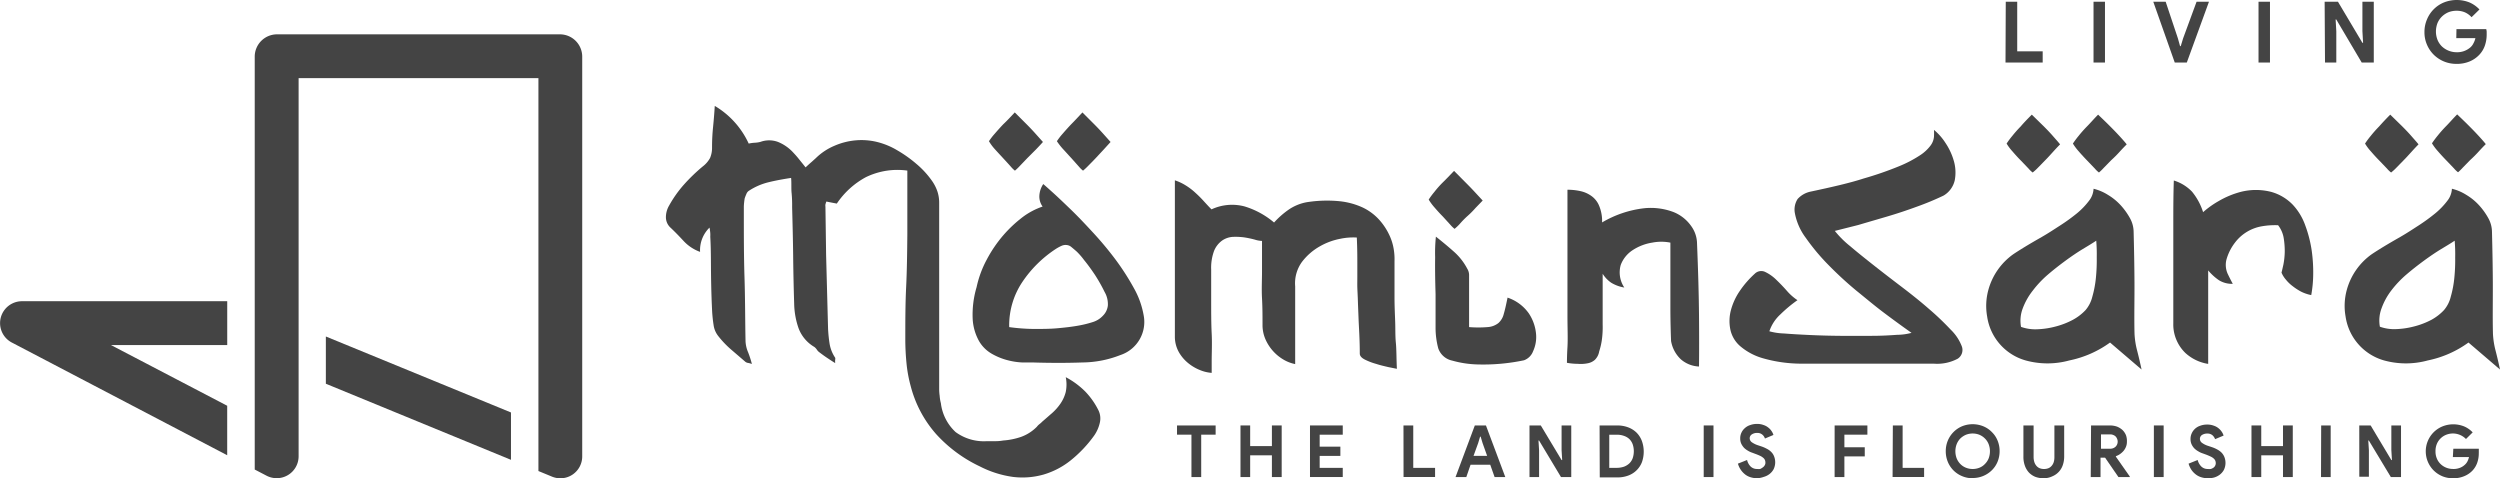 <svg xmlns="http://www.w3.org/2000/svg" width="230" height="44" viewBox="0 0 230 44">
  <g id="Layer_2" data-name="Layer 2" transform="translate(0.012 0.046)">
    <g id="Layer_1" data-name="Layer 1" transform="translate(-0.012 -0.046)">
      <path id="Path_79" data-name="Path 79" d="M58.111,4H32.03A2.054,2.054,0,0,0,30,6.038v38l1.078.562a2.015,2.015,0,0,0,2.959-1.78V8.029H56.1V44.176l1.249.515a2.01,2.01,0,0,0,2.78-1.866V6.038A2.054,2.054,0,0,0,58.111,4Z" transform="translate(-6.565 -0.841)" fill="#444"/>
      <path id="Path_80" data-name="Path 80" d="M55.411,46.589v4.357l-17.031-7V39.6Z" transform="translate(-8.401 -8.642)" fill="#444"/>
      <path id="Path_81" data-name="Path 81" d="M20.893,39.477H10.2l10.69,5.583v4.552L1.075,39.243a2.015,2.015,0,0,1,.937-3.8H20.893Z" transform="translate(0.012 -7.73)" fill="#444"/>
      <path id="Path_82" data-name="Path 82" d="M100.77,18.382a6.637,6.637,0,0,0-3.8.609A7.52,7.52,0,0,0,94.3,21.42l-.492-.094-.469-.094a1.71,1.71,0,0,0-.086.265.633.633,0,0,0,0,.2l.062,4.459.18,6.786a12.787,12.787,0,0,0,.141,1.374,3.241,3.241,0,0,0,.515,1.288.367.367,0,0,1,0,.172,1.757,1.757,0,0,0,0,.32c-.289-.18-.547-.351-.781-.508s-.445-.312-.672-.484a.937.937,0,0,1-.242-.258,1.054,1.054,0,0,0-.219-.234,3.358,3.358,0,0,1-1.46-1.734,7.246,7.246,0,0,1-.4-2.233c-.047-1.484-.078-2.967-.094-4.443s-.055-2.952-.094-4.443a11.984,11.984,0,0,0-.047-1.3c-.047-.429,0-.9-.047-1.4-.718.109-1.406.234-2.046.39a5.778,5.778,0,0,0-1.819.781.6.6,0,0,0-.25.312,3.789,3.789,0,0,0-.156.4,6.053,6.053,0,0,0-.078.726c0,.242,0,.484,0,.734,0,1.96,0,3.9.062,5.849s.055,3.9.094,5.825a2.874,2.874,0,0,0,.234,1.015,9.324,9.324,0,0,1,.351,1.085,2.108,2.108,0,0,0-.336-.094.531.531,0,0,1-.312-.148l-1.3-1.117a8.817,8.817,0,0,1-1.171-1.242,2.069,2.069,0,0,1-.406-.992c-.062-.39-.1-.781-.125-1.117-.062-1.171-.094-2.343-.109-3.5s0-2.343-.07-3.5a2.709,2.709,0,0,0,0-.336,4.4,4.4,0,0,0-.07-.5,2.9,2.9,0,0,0-.867,2.233,3.85,3.85,0,0,1-1.491-.976c-.39-.422-.781-.828-1.2-1.226a1.3,1.3,0,0,1-.453-.96,2.116,2.116,0,0,1,.3-1.109,10.714,10.714,0,0,1,1.374-1.937,16.4,16.4,0,0,1,1.718-1.655,2.444,2.444,0,0,0,.672-.781,2.406,2.406,0,0,0,.18-.976,18.413,18.413,0,0,1,.094-1.862c.062-.621.117-1.269.156-1.948a7.809,7.809,0,0,1,3.123,3.467,3.272,3.272,0,0,1,.554-.078,2.717,2.717,0,0,0,.523-.078,2.343,2.343,0,0,1,1.609,0,3.9,3.9,0,0,1,1.335.9c.2.211.4.429.586.664s.4.492.625.781c.226-.211.406-.375.554-.5l.406-.367a5.466,5.466,0,0,1,1.687-1.117,6.247,6.247,0,0,1,1.929-.5,6.067,6.067,0,0,1,1.983.141,6.794,6.794,0,0,1,1.89.781,11.6,11.6,0,0,1,1.765,1.257,8.207,8.207,0,0,1,1.429,1.562,3.9,3.9,0,0,1,.476.929,3.31,3.31,0,0,1,.172,1.054c0,1.343,0,2.671,0,3.99V38.451a4.689,4.689,0,0,0,.047.664,3.363,3.363,0,0,0,.109.664,4.318,4.318,0,0,0,1.359,2.663,4.4,4.4,0,0,0,2.881.836h.711a3.9,3.9,0,0,0,.781-.062,6.427,6.427,0,0,0,1.655-.336,3.9,3.9,0,0,0,1.445-.929,1.258,1.258,0,0,1,.25-.25,2.037,2.037,0,0,0,.242-.219c.312-.265.609-.531.9-.781a4.771,4.771,0,0,0,.781-.882,3.334,3.334,0,0,0,.484-1.07,3.4,3.4,0,0,0,0-1.359,7.4,7.4,0,0,1,1.8,1.327,6.888,6.888,0,0,1,1.171,1.648,1.71,1.71,0,0,1,.156,1.249,3.335,3.335,0,0,1-.523,1.163,11.573,11.573,0,0,1-2.155,2.272,7.278,7.278,0,0,1-2.491,1.3,7.129,7.129,0,0,1-2.8.219,9.527,9.527,0,0,1-3.077-.976,12.822,12.822,0,0,1-4-2.959,10.706,10.706,0,0,1-2.343-4.412,12.446,12.446,0,0,1-.39-2.124c-.07-.726-.109-1.46-.109-2.179,0-1.609,0-3.225.078-4.834s.094-3.217.109-4.826v-5.88Z" transform="translate(-17.313 -2.69)" fill="#444"/>
      <path id="Path_83" data-name="Path 83" d="M121.194,21.858a1.562,1.562,0,0,1-.3-.984,2.14,2.14,0,0,1,.359-1.085c.125.1.422.367.882.781s1.015.945,1.655,1.562,1.327,1.343,2.061,2.14a30.907,30.907,0,0,1,2.061,2.475,22.8,22.8,0,0,1,1.671,2.6,7.808,7.808,0,0,1,.9,2.475,3.209,3.209,0,0,1-2.14,3.7,9.73,9.73,0,0,1-3.483.679c-1.327.047-2.85.055-4.568,0h-.976a6.411,6.411,0,0,1-1.359-.211,5.825,5.825,0,0,1-1.445-.593,3.178,3.178,0,0,1-1.171-1.171,4.685,4.685,0,0,1-.578-1.983,8.9,8.9,0,0,1,.359-2.975,9.55,9.55,0,0,1,.929-2.522,12.072,12.072,0,0,1,1.515-2.233,11.839,11.839,0,0,1,1.812-1.7A6.59,6.59,0,0,1,121.194,21.858Zm-2.569-8.668,1.085,1.085c.289.289.57.586.851.9l.664.742c-.187.211-.4.437-.648.695l-.781.781-.687.718a5.289,5.289,0,0,1-.461.445,2.568,2.568,0,0,1-.375-.367c-.2-.226-.437-.484-.711-.781s-.523-.562-.781-.851a4.294,4.294,0,0,1-.523-.711,5.777,5.777,0,0,1,.523-.679q.375-.437.781-.867c.367-.344.711-.718,1.078-1.109ZM118.1,32.946a17.96,17.96,0,0,0,2.257.172c.781,0,1.491,0,2.186-.062s1.32-.133,1.882-.234a9.988,9.988,0,0,0,1.382-.336,2.124,2.124,0,0,0,.929-.578,1.562,1.562,0,0,0,.461-.945,2.233,2.233,0,0,0-.3-1.249,14.838,14.838,0,0,0-.882-1.562c-.344-.515-.679-.976-1.007-1.374a6.155,6.155,0,0,0-.679-.781c-.211-.187-.383-.328-.515-.437a.781.781,0,0,0-.414-.164.937.937,0,0,0-.453.07,4.014,4.014,0,0,0-.57.312,10.885,10.885,0,0,0-3.069,3.053,7.153,7.153,0,0,0-1.187,4.115Zm6.747-19.756,1.085,1.085c.289.289.57.586.851.9l.664.742-.632.695-.726.781c-.25.265-.484.5-.7.718a6.1,6.1,0,0,1-.476.445,2.57,2.57,0,0,1-.375-.367l-.695-.781c-.258-.273-.508-.562-.781-.851a6.311,6.311,0,0,1-.554-.711,5.779,5.779,0,0,1,.523-.679q.375-.437.781-.867c.344-.344.687-.718,1.054-1.109Z" transform="translate(-25.274 -2.855)" fill="#444"/>
      <path id="Path_84" data-name="Path 84" d="M150.749,23.215a11.822,11.822,0,0,1,3.014-.094,6.7,6.7,0,0,1,2.186.6,4.888,4.888,0,0,1,1.468,1.1,5.724,5.724,0,0,1,.9,1.335,4.818,4.818,0,0,1,.437,1.343,5.575,5.575,0,0,1,.078,1.132c0,1.382,0,2.5,0,3.342s.039,1.562.062,2.249,0,1.3.062,1.929.047,1.437.094,2.389l-.781-.156c-.367-.086-.781-.18-1.14-.3a5.661,5.661,0,0,1-1.039-.4c-.3-.156-.453-.336-.453-.547,0-1.32-.078-2.343-.109-3.123s-.055-1.382-.07-1.843-.039-.836-.047-1.117,0-.586,0-.929V28.806c0-.547,0-1.327-.047-2.343a5.771,5.771,0,0,0-1.491.109,6.083,6.083,0,0,0-1.9.695,5.4,5.4,0,0,0-1.648,1.429,3.35,3.35,0,0,0-.632,2.257v7.153a3.435,3.435,0,0,1-1.023-.383,4.053,4.053,0,0,1-1.7-1.874,3.264,3.264,0,0,1-.281-1.367c0-.781,0-1.562-.047-2.428s0-1.655,0-2.4V26.775a2.475,2.475,0,0,1-.679-.125,9.216,9.216,0,0,0-.953-.2,6.013,6.013,0,0,0-1.062-.047,1.937,1.937,0,0,0-.984.344,2.178,2.178,0,0,0-.726.929,4.466,4.466,0,0,0-.273,1.734v2.866c0,1.062,0,2.069.047,3.03s0,1.78,0,2.468v1.14a3.475,3.475,0,0,1-1.078-.258,4.138,4.138,0,0,1-1.085-.64A3.616,3.616,0,0,1,139,37.02a2.929,2.929,0,0,1-.375-1.359V21.2a4.576,4.576,0,0,1,1.023.484,5.536,5.536,0,0,1,.867.664,10.07,10.07,0,0,1,.781.781c.242.265.469.515.7.742a4.474,4.474,0,0,1,3.03-.273,7.582,7.582,0,0,1,2.725,1.484,7.856,7.856,0,0,1,1.335-1.179A4.3,4.3,0,0,1,150.749,23.215Zm8.332,15.328h0Z" transform="translate(-30.537 -4.61)" fill="#444"/>
      <path id="Path_85" data-name="Path 85" d="M170.9,20.09l1.078,1.085c.289.289.578.586.867.9l.687.742-.656.679a8.189,8.189,0,0,1-.781.781,7.93,7.93,0,0,0-.679.7,5.094,5.094,0,0,1-.469.445,2.685,2.685,0,0,1-.367-.351l-.711-.781c-.273-.273-.531-.562-.781-.851a4.809,4.809,0,0,1-.523-.711,7.186,7.186,0,0,1,.515-.695,8.915,8.915,0,0,1,.781-.882C170.163,20.863,170.53,20.465,170.9,20.09Zm1.359,14.368a10.385,10.385,0,0,0,1.749,0,1.772,1.772,0,0,0,.976-.375,1.655,1.655,0,0,0,.492-.851c.109-.367.219-.867.344-1.484a3.9,3.9,0,0,1,1.952,1.445,4.037,4.037,0,0,1,.664,1.835,3.123,3.123,0,0,1-.265,1.648,1.406,1.406,0,0,1-.836.836,18.194,18.194,0,0,1-4.3.383,9.371,9.371,0,0,1-2.3-.351,1.726,1.726,0,0,1-1.288-1.124,7.286,7.286,0,0,1-.25-1.921V31.428c-.039-1.3-.055-2.428-.039-3.4a14.162,14.162,0,0,1,.07-1.89c.6.476,1.156.937,1.655,1.382a5.466,5.466,0,0,1,1.226,1.562,1.132,1.132,0,0,1,.172.554c0,.211,0,.414,0,.625V34.5Z" transform="translate(-37.125 -4.367)" fill="#444"/>
      <path id="Path_86" data-name="Path 86" d="M187.847,37.178a1.429,1.429,0,0,1-.4.781,1.374,1.374,0,0,1-.679.32,3.248,3.248,0,0,1-.882.047,5.8,5.8,0,0,1-1.007-.094c0-.164,0-.64.047-1.437s0-1.757,0-2.881V22.31a5.372,5.372,0,0,1,1.187.125,2.7,2.7,0,0,1,1.023.453,2.069,2.069,0,0,1,.711.914,3.631,3.631,0,0,1,.265,1.515,9.784,9.784,0,0,1,3.826-1.3,5.9,5.9,0,0,1,2.741.344,3.631,3.631,0,0,1,1.624,1.281,2.787,2.787,0,0,1,.539,1.476q.164,4,.187,6.731t0,4.724a2.71,2.71,0,0,1-1.671-.664,3,3,0,0,1-.9-1.687c-.039-1.031-.062-2.038-.062-3.006V27.175a4.3,4.3,0,0,0-1.671,0,4.552,4.552,0,0,0-1.78.679,2.8,2.8,0,0,0-1.117,1.374,2.491,2.491,0,0,0,.328,2.077,3.334,3.334,0,0,1-1.21-.445,2.8,2.8,0,0,1-.781-.82v4.654a8.679,8.679,0,0,1-.078,1.46A6.116,6.116,0,0,1,187.847,37.178Z" transform="translate(-40.72 -4.853)" fill="#444"/>
      <path id="Path_87" data-name="Path 87" d="M210.326,30.924a12.5,12.5,0,0,0-1.562,1.3,3.709,3.709,0,0,0-1.023,1.562,5.6,5.6,0,0,0,1.327.2c.687.055,1.476.1,2.343.141s1.858.07,2.874.078,1.983,0,2.881,0,1.687-.047,2.343-.094a5.349,5.349,0,0,0,1.312-.18c-.992-.7-1.866-1.343-2.632-1.921s-1.562-1.249-2.491-2a33.316,33.316,0,0,1-2.538-2.343A19.349,19.349,0,0,1,211.1,25.2a5.466,5.466,0,0,1-1.023-2.343,1.8,1.8,0,0,1,.265-1.242,2.218,2.218,0,0,1,1.195-.679c1.937-.414,3.569-.781,4.888-1.21a30.9,30.9,0,0,0,3.248-1.124,11.143,11.143,0,0,0,1.952-1.023,3.74,3.74,0,0,0,.96-.9,1.6,1.6,0,0,0,.3-.781,5.506,5.506,0,0,0,0-.64,5.107,5.107,0,0,1,1.054,1.195,5.786,5.786,0,0,1,.781,1.687,3.819,3.819,0,0,1,.078,1.749,2.194,2.194,0,0,1-1.031,1.413,25.764,25.764,0,0,1-2.444,1.015c-.914.336-1.827.64-2.756.914s-1.819.531-2.663.781l-2.14.539a8.8,8.8,0,0,0,1.413,1.406c.648.554,1.382,1.14,2.194,1.78s1.671,1.3,2.569,1.983,1.734,1.351,2.491,2.015a24.907,24.907,0,0,1,1.983,1.89,4.255,4.255,0,0,1,1.039,1.562.96.96,0,0,1-.375,1.117,4.013,4.013,0,0,1-2.21.461h-12.2a12.916,12.916,0,0,1-3.5-.492,5.56,5.56,0,0,1-2.108-1.117,2.764,2.764,0,0,1-.914-1.562,3.9,3.9,0,0,1,.062-1.765,5.718,5.718,0,0,1,.82-1.765,8.73,8.73,0,0,1,1.359-1.562.843.843,0,0,1,.976-.172,3.756,3.756,0,0,1,1.023.726q.515.492,1.007,1.054A4.825,4.825,0,0,0,210.326,30.924Z" transform="translate(-44.96 -3.308)" fill="#444"/>
      <path id="Path_88" data-name="Path 88" d="M248.06,33.622a7.505,7.505,0,0,0,.234,1.523c.133.515.273,1.1.414,1.765l-2.9-2.483a9.651,9.651,0,0,1-3.748,1.648,7.574,7.574,0,0,1-4.014,0,4.935,4.935,0,0,1-3.545-4.045,5.576,5.576,0,0,1,.125-2.491,5.95,5.95,0,0,1,2.264-3.225c.266-.18.633-.414,1.093-.695s.976-.578,1.562-.914,1.1-.679,1.671-1.046a16.941,16.941,0,0,0,1.562-1.132,6.8,6.8,0,0,0,1.1-1.148,1.921,1.921,0,0,0,.414-1.1,4.451,4.451,0,0,1,1.32.562,5.208,5.208,0,0,1,1.179.96,6.248,6.248,0,0,1,.851,1.187,2.64,2.64,0,0,1,.336,1.257c.039,1.562.07,3.123.078,4.685S248.021,32.052,248.06,33.622Zm-9.37-14.836a2.389,2.389,0,0,1-.375-.359l-.711-.742c-.273-.273-.531-.562-.781-.851a4.436,4.436,0,0,1-.531-.711,7.185,7.185,0,0,1,.515-.695,11.337,11.337,0,0,1,.781-.882c.3-.351.648-.711,1.023-1.085l1.078,1.054c.289.289.578.586.851.9s.508.57.672.781c-.187.187-.4.414-.64.679s-.476.531-.726.781l-.679.695a4.609,4.609,0,0,1-.453.414Zm4.857,12.666a2.991,2.991,0,0,0,.632-1.242,9.743,9.743,0,0,0,.328-1.734,16.4,16.4,0,0,0,.078-1.858,15.256,15.256,0,0,0-.047-1.562c-.328.226-.781.492-1.257.781s-1.031.664-1.562,1.054-1.085.82-1.624,1.281a9.666,9.666,0,0,0-1.406,1.491,6.051,6.051,0,0,0-.914,1.624,3.171,3.171,0,0,0-.156,1.7,3.9,3.9,0,0,0,1.515.219,7.512,7.512,0,0,0,1.655-.25,7.2,7.2,0,0,0,1.562-.6,4.606,4.606,0,0,0,1.218-.929Zm1.242-12.666a2.391,2.391,0,0,1-.375-.359l-.711-.742c-.265-.273-.531-.562-.781-.851a4.974,4.974,0,0,1-.531-.711c.109-.164.273-.4.515-.695a11.508,11.508,0,0,1,.781-.882c.289-.289.648-.711,1.023-1.085.367.351.734.7,1.085,1.054s.578.586.867.9.515.57.679.781c-.187.187-.406.414-.648.679a10.52,10.52,0,0,1-.781.781l-.679.695a4.605,4.605,0,0,1-.422.414Z" transform="translate(-51.684 -2.914)" fill="#444"/>
      <path id="Path_89" data-name="Path 89" d="M269.149,31.762a3.693,3.693,0,0,1-.9-.3,5.171,5.171,0,0,1-.781-.5,3.491,3.491,0,0,1-.648-.617,2.428,2.428,0,0,1-.406-.648c.039-.148.094-.39.172-.734a6.872,6.872,0,0,0,.125-1.14,7.487,7.487,0,0,0-.094-1.3,2.624,2.624,0,0,0-.515-1.187,6.965,6.965,0,0,0-1.515.1,3.927,3.927,0,0,0-2.46,1.507,4.57,4.57,0,0,0-.781,1.562,1.991,1.991,0,0,0,.117,1.3c.187.39.344.695.469.921a2.28,2.28,0,0,1-1.257-.32,4.849,4.849,0,0,1-1.007-.914v8.6a4.022,4.022,0,0,1-2.1-1.007,3.631,3.631,0,0,1-.781-1.109,3.592,3.592,0,0,1-.328-1.6V25.046c0-1.085,0-2.382.047-3.826a3.9,3.9,0,0,1,1.671,1.023,5.591,5.591,0,0,1,1.023,1.89,8.457,8.457,0,0,1,1.437-1.023,8.153,8.153,0,0,1,2-.836,5.661,5.661,0,0,1,2.85,0,4.4,4.4,0,0,1,1.952,1.163,5.419,5.419,0,0,1,1.156,1.905,11.35,11.35,0,0,1,.593,2.3,14.256,14.256,0,0,1,.141,2.272A11.105,11.105,0,0,1,269.149,31.762Z" transform="translate(-56.515 -4.614)" fill="#444"/>
      <path id="Path_90" data-name="Path 90" d="M290.29,33.615a7.507,7.507,0,0,0,.234,1.523c.133.515.273,1.1.414,1.765l-2.9-2.483a9.652,9.652,0,0,1-3.748,1.648,7.574,7.574,0,0,1-4.014,0,4.935,4.935,0,0,1-3.545-4.045,5.575,5.575,0,0,1,.125-2.491,5.95,5.95,0,0,1,2.265-3.225c.266-.18.633-.414,1.093-.695s.976-.578,1.562-.914,1.1-.679,1.671-1.046A16.944,16.944,0,0,0,285,22.519a6.8,6.8,0,0,0,1.1-1.148,1.92,1.92,0,0,0,.414-1.1,4.452,4.452,0,0,1,1.32.562,5.21,5.21,0,0,1,1.179.96,6.252,6.252,0,0,1,.851,1.187,2.641,2.641,0,0,1,.336,1.257c.039,1.562.07,3.123.078,4.685S290.251,32.046,290.29,33.615Zm-9.37-14.836a2.391,2.391,0,0,1-.375-.359l-.711-.742c-.273-.273-.531-.562-.781-.851a4.428,4.428,0,0,1-.531-.711,7.179,7.179,0,0,1,.515-.695,11.337,11.337,0,0,1,.781-.882c.312-.351.648-.711,1.023-1.085l1.078,1.054c.289.289.578.586.851.9s.508.57.672.781c-.187.187-.4.414-.64.679s-.476.531-.726.781l-.679.695a4.617,4.617,0,0,1-.453.414Zm4.857,12.666a2.99,2.99,0,0,0,.632-1.242,9.748,9.748,0,0,0,.328-1.734,16.416,16.416,0,0,0,.078-1.858,15.255,15.255,0,0,0-.047-1.562c-.328.226-.781.492-1.257.781s-1.031.664-1.562,1.054-1.085.82-1.624,1.281a9.666,9.666,0,0,0-1.406,1.491,6.052,6.052,0,0,0-.875,1.609,3.171,3.171,0,0,0-.156,1.7,3.9,3.9,0,0,0,1.515.219,7.511,7.511,0,0,0,1.655-.25,7.2,7.2,0,0,0,1.562-.6,4.606,4.606,0,0,0,1.179-.914Zm1.3-12.689a2.39,2.39,0,0,1-.375-.359l-.711-.742c-.265-.273-.531-.562-.781-.851a4.976,4.976,0,0,1-.531-.711c.109-.164.273-.4.515-.695a11.507,11.507,0,0,1,.781-.882c.289-.289.648-.711,1.023-1.085.367.351.734.7,1.085,1.054s.578.586.867.9.515.57.679.781c-.187.187-.406.414-.648.679a10.544,10.544,0,0,1-.781.781l-.679.695a4.613,4.613,0,0,1-.445.437Z" transform="translate(-60.938 -2.907)" fill="#444"/>
      <path id="Path_91" data-name="Path 91" d="M236.713.16h1.054V4.72h2.343V5.751h-3.42Z" transform="translate(-52.183 0.001)" fill="#444"/>
      <path id="Path_92" data-name="Path 92" d="M247.06.16h1.054V5.751H247.06Z" transform="translate(-54.456 0.001)" fill="#444"/>
      <path id="Path_93" data-name="Path 93" d="M254.1.16h1.14l1.124,3.366.2.718h.062l.219-.718L258.082.16h1.14l-2.038,5.591h-1.109Z" transform="translate(-55.998 0.001)" fill="#444"/>
      <path id="Path_94" data-name="Path 94" d="M266.5.16h1.054V5.751H266.5Z" transform="translate(-58.716 0.001)" fill="#444"/>
      <path id="Path_95" data-name="Path 95" d="M274.29.16h1.226l2.249,3.779h.062l-.062-1.078V.16h1.046V5.751H277.7L275.36,1.792H275.3l.063,1.078V5.751h-1.039Z" transform="translate(-60.423 0.001)" fill="#444"/>
      <path id="Path_96" data-name="Path 96" d="M288.994,2.637h2.741a1.5,1.5,0,0,1,.039.226v.265a3.126,3.126,0,0,1-.164,1.015,2.344,2.344,0,0,1-.515.851,2.6,2.6,0,0,1-.9.617A3.045,3.045,0,0,1,289,5.831a2.975,2.975,0,0,1-1.148-.219A2.944,2.944,0,0,1,286.917,5a2.881,2.881,0,0,1-.633-.929,2.841,2.841,0,0,1-.234-1.163,2.907,2.907,0,0,1,.234-1.171A2.866,2.866,0,0,1,287.846.177a3.186,3.186,0,0,1,2.343,0,2.772,2.772,0,0,1,.921.648l-.726.711a1.859,1.859,0,0,0-.609-.445,1.945,1.945,0,0,0-.781-.148,2.03,2.03,0,0,0-.726.133,1.943,1.943,0,0,0-.6.39,1.835,1.835,0,0,0-.414.6,2.188,2.188,0,0,0-.148.781,2.116,2.116,0,0,0,.148.781,1.789,1.789,0,0,0,.414.609,1.983,1.983,0,0,0,1.343.523A1.843,1.843,0,0,0,290.29,4.3a1.164,1.164,0,0,0,.266-.359,1.721,1.721,0,0,0,.18-.476h-1.757Z" transform="translate(-63 0.046)" fill="#444"/>
      <path id="Path_97" data-name="Path 97" d="M140.188,54.828v-3.9H138.86V50.08h3.553v.851h-1.327v3.9Z" transform="translate(-30.575 -10.939)" fill="#444"/>
      <path id="Path_98" data-name="Path 98" d="M146.35,50.08h.89v1.9h2v-1.9h.9v4.748h-.9v-2h-2v2h-.89Z" transform="translate(-32.225 -10.939)" fill="#444"/>
      <path id="Path_99" data-name="Path 99" d="M155.44,50.931v1.1h1.905v.851H155.44v1.1h2.124v.843H154.55V50.08h3.014v.851Z" transform="translate(-34.031 -10.939)" fill="#444"/>
      <path id="Path_100" data-name="Path 100" d="M165.58,50.08h.9v3.9h2.007v.843h-2.9Z" transform="translate(-36.46 -10.939)" fill="#444"/>
      <path id="Path_101" data-name="Path 101" d="M173.5,50.08h1.023l1.78,4.748h-.984l-.4-1.132h-1.812l-.39,1.132h-.992Zm1.132,2.8-.422-1.187-.172-.578h-.055l-.172.578-.43,1.187Z" transform="translate(-37.816 -10.939)" fill="#444"/>
      <path id="Path_102" data-name="Path 102" d="M180.45,50.08h1.039l1.913,3.186h.055l-.055-.906V50.08h.89v4.748h-.945l-2.015-3.358h-.055l.055.914v2.444h-.882Z" transform="translate(-39.736 -10.939)" fill="#444"/>
      <path id="Path_103" data-name="Path 103" d="M188.72,50.08h1.609a2.8,2.8,0,0,1,1.015.172,2.225,2.225,0,0,1,.781.492,2.154,2.154,0,0,1,.492.781,2.92,2.92,0,0,1,0,1.929,2.132,2.132,0,0,1-1.257,1.234,2.8,2.8,0,0,1-1.015.172h-1.609Zm1.562,3.9a2.077,2.077,0,0,0,.687-.109,1.468,1.468,0,0,0,.5-.312,1.3,1.3,0,0,0,.3-.476,2.021,2.021,0,0,0,.1-.633,1.975,1.975,0,0,0-.1-.625,1.328,1.328,0,0,0-.3-.484,1.343,1.343,0,0,0-.5-.3,1.9,1.9,0,0,0-.687-.109h-.672v3.053Z" transform="translate(-41.558 -10.938)" fill="#444"/>
      <path id="Path_104" data-name="Path 104" d="M201,50.08h.9v4.748H201Z" transform="translate(-44.259 -10.939)" fill="#444"/>
      <path id="Path_105" data-name="Path 105" d="M206.813,54.9a2.085,2.085,0,0,1-.586-.086,1.562,1.562,0,0,1-.515-.258,1.943,1.943,0,0,1-.672-1l.843-.336a1.25,1.25,0,0,0,.32.593.828.828,0,0,0,.609.234,1.046,1.046,0,0,0,.273,0,1.078,1.078,0,0,0,.266-.164.5.5,0,0,0,.156-.18.414.414,0,0,0,.062-.242.609.609,0,0,0-.047-.242.508.508,0,0,0-.156-.2,1.164,1.164,0,0,0-.281-.18c-.117-.055-.266-.117-.437-.18l-.289-.109a1.741,1.741,0,0,1-.39-.18,1.71,1.71,0,0,1-.359-.265,1.562,1.562,0,0,1-.258-.375,1.132,1.132,0,0,1-.1-.492,1.186,1.186,0,0,1,.109-.523,1.234,1.234,0,0,1,.312-.422,1.3,1.3,0,0,1,.484-.281,1.781,1.781,0,0,1,.625-.109,1.624,1.624,0,0,1,.617.1,1.342,1.342,0,0,1,.445.242,1.288,1.288,0,0,1,.3.328,1.243,1.243,0,0,1,.164.344l-.781.328a.781.781,0,0,0-.242-.359.7.7,0,0,0-.476-.156.843.843,0,0,0-.484.133.414.414,0,0,0-.2.359.445.445,0,0,0,.187.359,2.03,2.03,0,0,0,.586.289l.3.1a3.123,3.123,0,0,1,.515.226,1.492,1.492,0,0,1,.406.3,1.156,1.156,0,0,1,.258.414,1.476,1.476,0,0,1-.055,1.163,1.414,1.414,0,0,1-.383.445,1.562,1.562,0,0,1-.523.258A2.146,2.146,0,0,1,206.813,54.9Z" transform="translate(-45.152 -10.901)" fill="#444"/>
      <path id="Path_106" data-name="Path 106" d="M216.45,50.08h3.014v.851h-2.116v1.156h1.874v.843h-1.874v1.9h-.9Z" transform="translate(-47.664 -10.939)" fill="#444"/>
      <path id="Path_107" data-name="Path 107" d="M223.311,50.08h.9v3.9h1.976v.843h-2.9Z" transform="translate(-49.169 -10.939)" fill="#444"/>
      <path id="Path_108" data-name="Path 108" d="M232.035,54.906a2.436,2.436,0,0,1-.984-.2,2.4,2.4,0,0,1-1.3-1.312,2.553,2.553,0,0,1-.187-.976,2.514,2.514,0,0,1,.187-.968,2.452,2.452,0,0,1,1.3-1.32,2.6,2.6,0,0,1,1.976,0,2.343,2.343,0,0,1,.781.531,2.288,2.288,0,0,1,.523.781,2.514,2.514,0,0,1,.187.968,2.553,2.553,0,0,1-.187.976,2.342,2.342,0,0,1-.523.781,2.483,2.483,0,0,1-1.773.718Zm0-.851a1.647,1.647,0,0,0,.625-.117,1.374,1.374,0,0,0,.5-.336,1.561,1.561,0,0,0,.344-.508,1.865,1.865,0,0,0,.125-.672,1.827,1.827,0,0,0-.125-.663,1.492,1.492,0,0,0-.344-.516,1.609,1.609,0,0,0-.5-.336,1.7,1.7,0,0,0-1.242,0,1.741,1.741,0,0,0-.508.336,1.562,1.562,0,0,0-.336.515,1.827,1.827,0,0,0-.125.664,1.866,1.866,0,0,0,.125.672,1.64,1.64,0,0,0,.336.507,1.476,1.476,0,0,0,.508.336A1.632,1.632,0,0,0,232.035,54.055Z" transform="translate(-50.554 -10.908)" fill="#444"/>
      <path id="Path_109" data-name="Path 109" d="M240.666,54.937a2.108,2.108,0,0,1-.781-.133,1.694,1.694,0,0,1-.586-.4,1.835,1.835,0,0,1-.367-.625,2.342,2.342,0,0,1-.133-.843V50.08h.937v2.913a1.561,1.561,0,0,0,.063.437.96.96,0,0,0,.18.344.781.781,0,0,0,.3.234,1.008,1.008,0,0,0,.414.078,1.038,1.038,0,0,0,.422-.078.781.781,0,0,0,.3-.234.96.96,0,0,0,.18-.344,1.56,1.56,0,0,0,.055-.437V50.08h.9v2.858a2.428,2.428,0,0,1-.125.781,1.7,1.7,0,0,1-.96,1.039,1.858,1.858,0,0,1-.789.18Z" transform="translate(-52.645 -10.939)" fill="#444"/>
      <path id="Path_110" data-name="Path 110" d="M246.763,50.08H248.5a1.929,1.929,0,0,1,.656.109,1.64,1.64,0,0,1,.5.312,1.421,1.421,0,0,1,.32.476,1.562,1.562,0,0,1,.086.6,1.188,1.188,0,0,1-.078.445,1.429,1.429,0,0,1-.219.383,1.71,1.71,0,0,1-.328.3,1.429,1.429,0,0,1-.39.2v.047l1.281,1.827v.047h-1.046l-1.226-1.78h-.422v1.78h-.9Zm1.741,2.14a.711.711,0,0,0,.508-.18.648.648,0,0,0,.2-.476.664.664,0,0,0-.047-.242.719.719,0,0,0-.125-.211.6.6,0,0,0-.219-.148.718.718,0,0,0-.3-.062h-.843v1.32Z" transform="translate(-54.386 -10.938)" fill="#444"/>
      <path id="Path_111" data-name="Path 111" d="M254.17,50.08h.9v4.748h-.9Z" transform="translate(-56.014 -10.939)" fill="#444"/>
      <path id="Path_112" data-name="Path 112" d="M260.025,54.915a1.991,1.991,0,0,1-.578-.086,1.562,1.562,0,0,1-.515-.258,1.9,1.9,0,0,1-.406-.422,2.07,2.07,0,0,1-.266-.578l.836-.336a1.265,1.265,0,0,0,.328.593.828.828,0,0,0,.609.234,1.046,1.046,0,0,0,.273,0,.874.874,0,0,0,.227-.109.453.453,0,0,0,.164-.18.484.484,0,0,0,.063-.242.61.61,0,0,0-.047-.242.594.594,0,0,0-.156-.2,1.086,1.086,0,0,0-.289-.18c-.117-.055-.258-.117-.429-.18l-.3-.109a1.687,1.687,0,0,1-.383-.18,1.71,1.71,0,0,1-.359-.265,1.389,1.389,0,0,1-.258-.375,1.133,1.133,0,0,1-.1-.492,1.187,1.187,0,0,1,.109-.523,1.289,1.289,0,0,1,.781-.7,1.749,1.749,0,0,1,.625-.109,1.648,1.648,0,0,1,.617.1,1.343,1.343,0,0,1,.445.242,1.453,1.453,0,0,1,.3.328,1.243,1.243,0,0,1,.164.344l-.781.328a.891.891,0,0,0-.242-.359.7.7,0,0,0-.476-.156.89.89,0,0,0-.492.133.429.429,0,0,0-.187.359.445.445,0,0,0,.187.359,1.928,1.928,0,0,0,.586.289l.3.1a2.928,2.928,0,0,1,.523.226,1.625,1.625,0,0,1,.406.3,1.273,1.273,0,0,1,.258.414,1.476,1.476,0,0,1-.055,1.163,1.414,1.414,0,0,1-.383.445,1.64,1.64,0,0,1-.523.258A2.155,2.155,0,0,1,260.025,54.915Z" transform="translate(-56.91 -10.916)" fill="#444"/>
      <path id="Path_113" data-name="Path 113" d="M265.67,50.08h.9v1.9h2v-1.9h.9v4.748h-.9v-2h-2v2h-.9Z" transform="translate(-58.534 -10.939)" fill="#444"/>
      <path id="Path_114" data-name="Path 114" d="M273.876,50.08h.875v4.748h-.89Z" transform="translate(-60.328 -10.939)" fill="#444"/>
      <path id="Path_115" data-name="Path 115" d="M278.37,50.08h1.046l1.905,3.186h.055l-.055-.906V50.08h.89v4.748h-.937l-2.022-3.358H279.2l.055.89V54.8h-.882Z" transform="translate(-61.317 -10.939)" fill="#444"/>
      <path id="Path_116" data-name="Path 116" d="M288.742,52.189h2.343a1.133,1.133,0,0,1,0,.2,2.224,2.224,0,0,1,0,.226,2.577,2.577,0,0,1-.141.859,2.032,2.032,0,0,1-.437.726,2.186,2.186,0,0,1-.781.523,2.584,2.584,0,0,1-1.015.187,2.554,2.554,0,0,1-.976-.187,2.5,2.5,0,0,1-.781-.515,2.486,2.486,0,0,1,0-3.553,2.5,2.5,0,0,1,.781-.515,2.679,2.679,0,0,1,2.007,0,2.344,2.344,0,0,1,.781.547l-.617.609a1.679,1.679,0,0,0-1.819-.39,1.562,1.562,0,0,0-.508.328,1.508,1.508,0,0,0-.351.515,1.688,1.688,0,0,0-.125.672,1.663,1.663,0,0,0,.125.672,1.507,1.507,0,0,0,.351.515,1.609,1.609,0,0,0,.515.328,1.679,1.679,0,0,0,.625.117,1.562,1.562,0,0,0,.64-.109,1.351,1.351,0,0,0,.445-.281,1.053,1.053,0,0,0,.234-.3,1.9,1.9,0,0,0,.148-.406H288.7Z" transform="translate(-63.037 -10.908)" fill="#444"/>
    </g>
  </g>
</svg>
